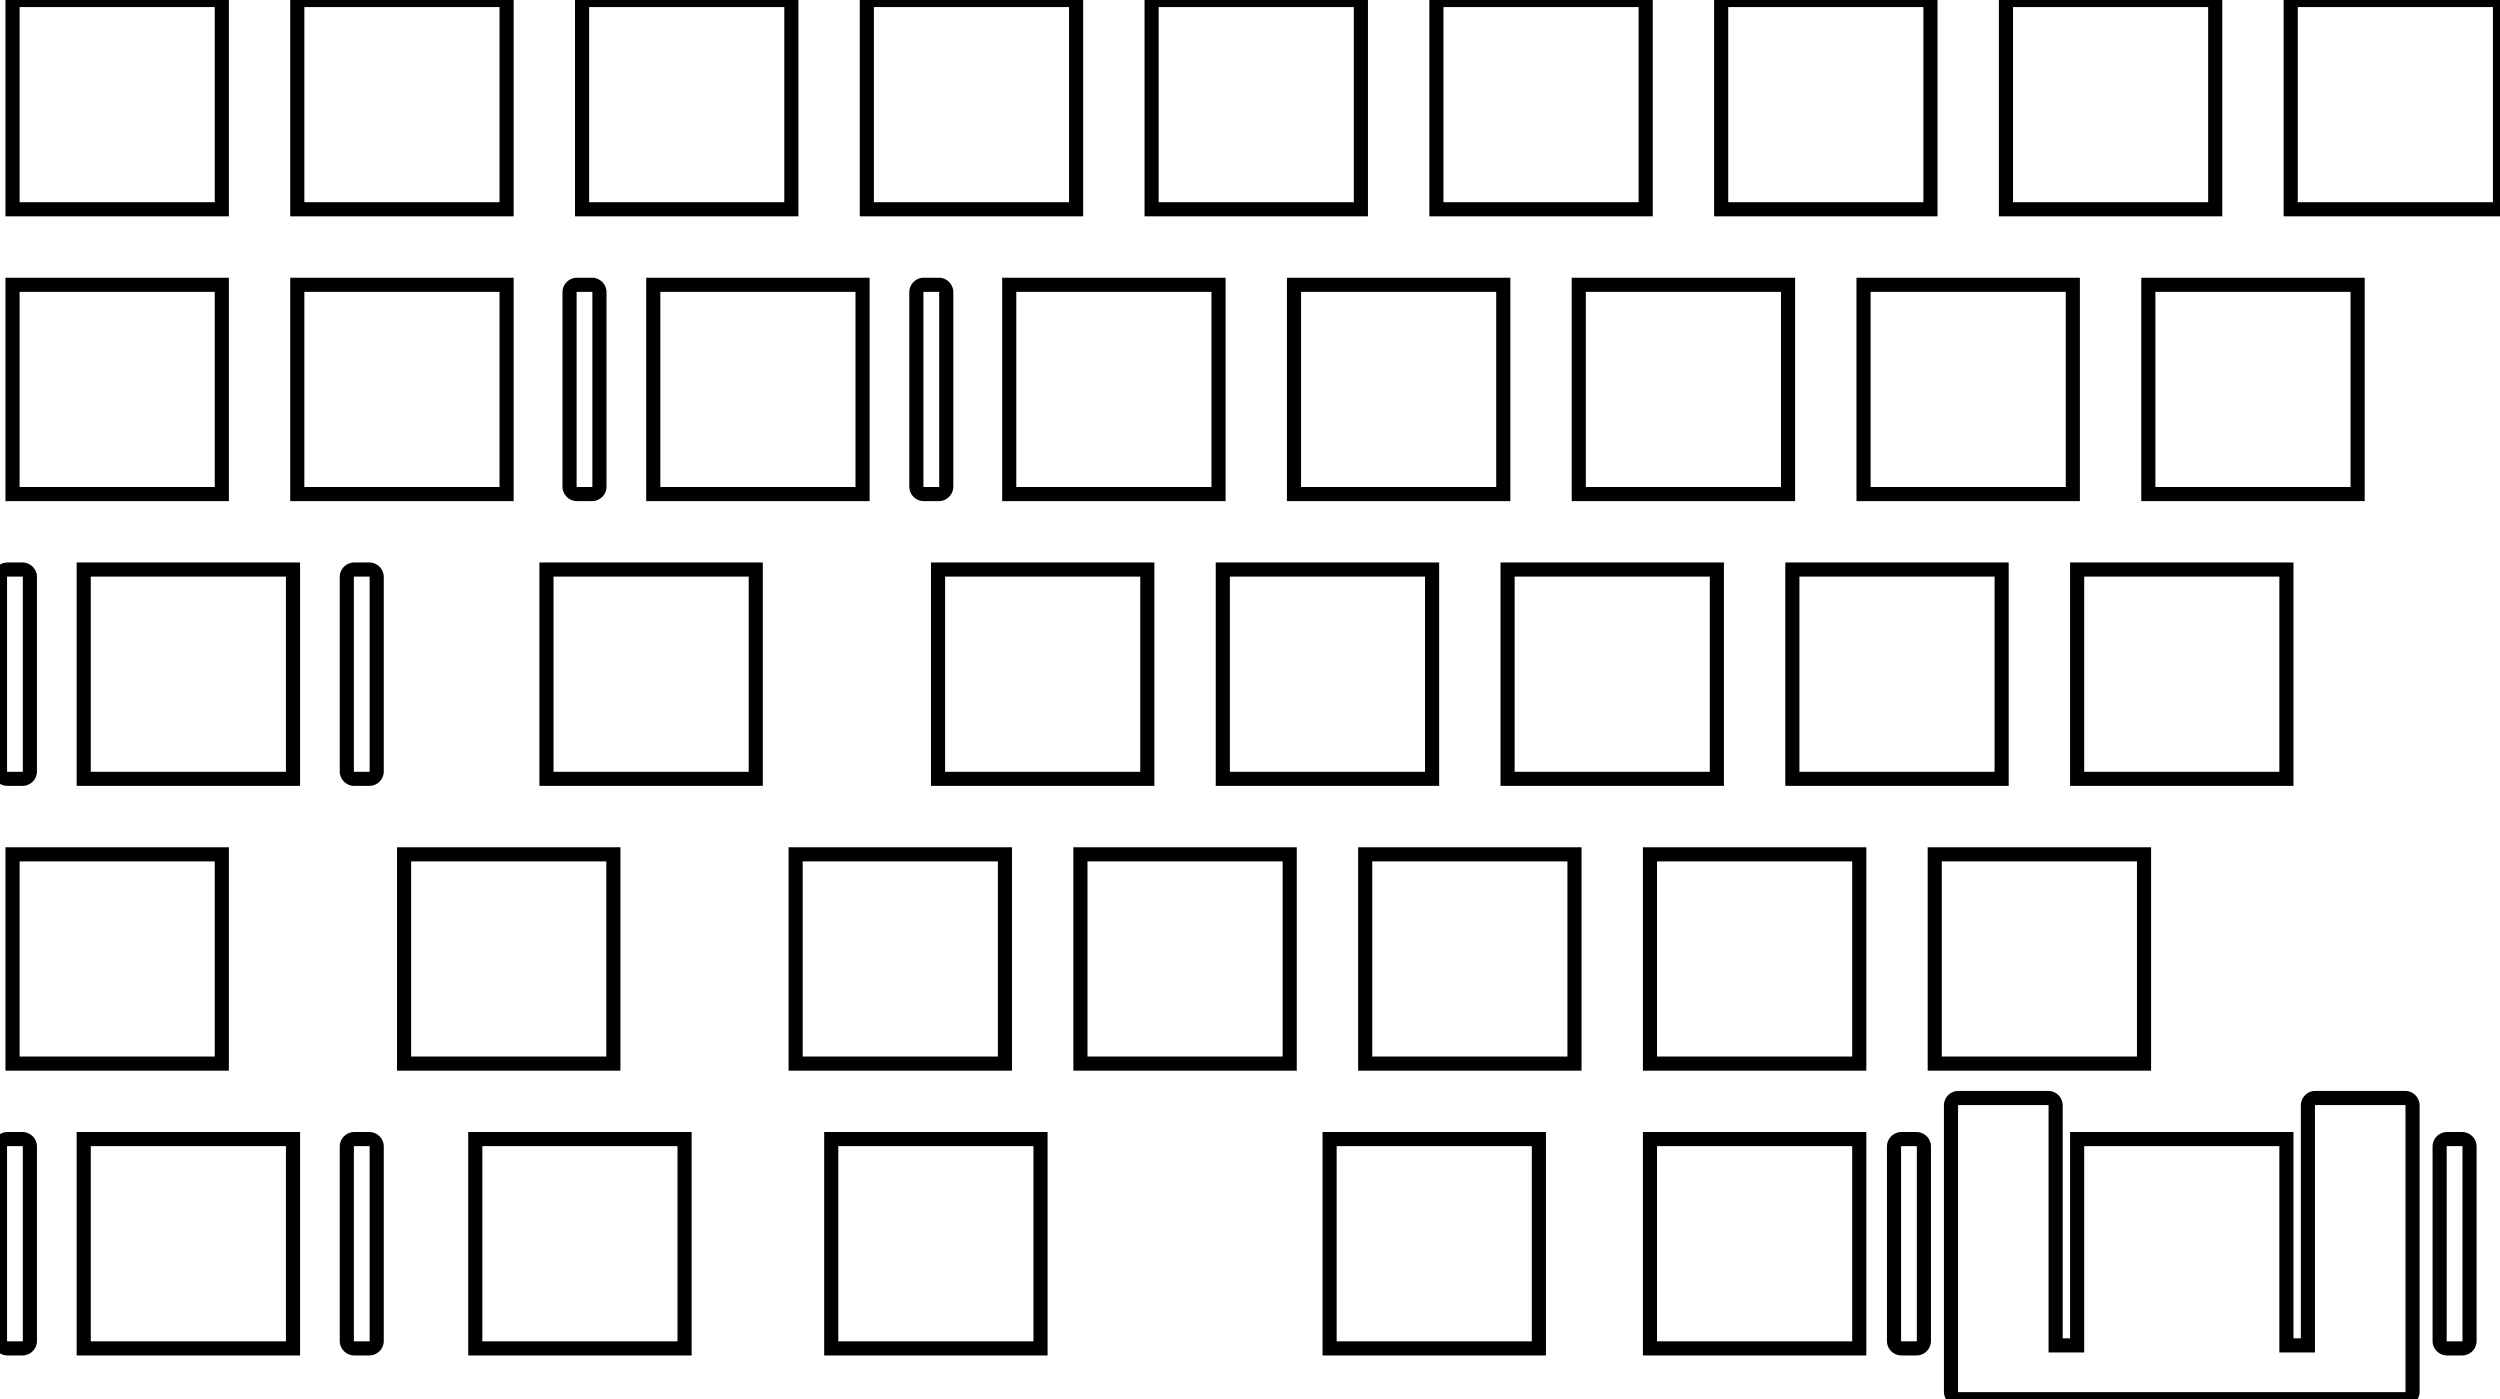 <svg width="167.238mm" height="93.6mm" viewBox="0 0 167.238 93.6" xmlns="http://www.w3.org/2000/svg"><g id="svgGroup" stroke-linecap="round" fill-rule="evenodd" font-size="9pt" stroke="#000" stroke-width="0.25mm" fill="none" style="stroke:#000;stroke-width:0.25mm;fill:none"><path d="M 152.95 76.2 L 138.95 76.2 L 138.95 90 L 137.512 90 L 137.512 73.95 A 0.5 0.5 0 0 0 137.012 73.45 L 131.012 73.45 A 0.5 0.5 0 0 0 130.512 73.95 L 130.512 93.1 A 0.5 0.5 0 0 0 131.012 93.6 L 134.512 93.6 L 137.012 93.6 L 154.888 93.6 L 157.388 93.6 L 160.888 93.6 A 0.5 0.5 0 0 0 161.388 93.1 L 161.388 73.95 A 0.5 0.5 0 0 0 160.888 73.45 L 154.888 73.45 A 0.5 0.5 0 0 0 154.388 73.95 L 154.388 90 L 152.95 90 L 152.95 76.2 Z M 0.838 14 L 14.838 14 L 14.838 0 L 0.838 0 L 0.838 14 Z M 19.887 14 L 33.888 14 L 33.888 0 L 19.887 0 L 19.887 14 Z M 38.938 14 L 52.938 14 L 52.938 0 L 38.938 0 L 38.938 14 Z M 57.987 14 L 71.987 14 L 71.987 0 L 57.987 0 L 57.987 14 Z M 77.037 14 L 91.037 14 L 91.037 0 L 77.037 0 L 77.037 14 Z M 96.088 14 L 110.088 14 L 110.088 0 L 96.088 0 L 96.088 14 Z M 115.138 14 L 129.137 14 L 129.137 0 L 115.138 0 L 115.138 14 Z M 134.188 14 L 148.188 14 L 148.188 0 L 134.188 0 L 134.188 14 Z M 153.238 14 L 167.238 14 L 167.238 0 L 153.238 0 L 153.238 14 Z M 0.838 33.05 L 14.838 33.05 L 14.838 19.05 L 0.838 19.05 L 0.838 33.05 Z M 19.887 33.05 L 33.888 33.05 L 33.888 19.05 L 19.887 19.05 L 19.887 33.05 Z M 43.7 33.05 L 57.7 33.05 L 57.7 19.05 L 43.7 19.05 L 43.7 33.05 Z M 67.513 33.05 L 81.513 33.05 L 81.513 19.05 L 67.513 19.05 L 67.513 33.05 Z M 86.562 33.05 L 100.562 33.05 L 100.562 19.05 L 86.562 19.05 L 86.562 33.05 Z M 105.612 33.05 L 119.612 33.05 L 119.612 19.05 L 105.612 19.05 L 105.612 33.05 Z M 124.662 33.05 L 138.662 33.05 L 138.662 19.05 L 124.662 19.05 L 124.662 33.05 Z M 143.713 33.05 L 157.713 33.05 L 157.713 19.05 L 143.713 19.05 L 143.713 33.05 Z M 5.6 52.1 L 19.6 52.1 L 19.6 38.1 L 5.6 38.1 L 5.6 52.1 Z M 36.556 52.1 L 50.556 52.1 L 50.556 38.1 L 36.556 38.1 L 36.556 52.1 Z M 62.75 52.1 L 76.75 52.1 L 76.75 38.1 L 62.75 38.1 L 62.75 52.1 Z M 81.8 52.1 L 95.8 52.1 L 95.8 38.1 L 81.8 38.1 L 81.8 52.1 Z M 100.85 52.1 L 114.85 52.1 L 114.85 38.1 L 100.85 38.1 L 100.85 52.1 Z M 119.9 52.1 L 133.9 52.1 L 133.9 38.1 L 119.9 38.1 L 119.9 52.1 Z M 138.95 52.1 L 152.95 52.1 L 152.95 38.1 L 138.95 38.1 L 138.95 52.1 Z M 0.838 71.15 L 14.838 71.15 L 14.838 57.15 L 0.838 57.15 L 0.838 71.15 Z M 27.031 71.15 L 41.031 71.15 L 41.031 57.15 L 27.031 57.15 L 27.031 71.15 Z M 53.225 71.15 L 67.225 71.15 L 67.225 57.15 L 53.225 57.15 L 53.225 71.15 Z M 72.275 71.15 L 86.275 71.15 L 86.275 57.15 L 72.275 57.15 L 72.275 71.15 Z M 91.325 71.15 L 105.325 71.15 L 105.325 57.15 L 91.325 57.15 L 91.325 71.15 Z M 110.375 71.15 L 124.375 71.15 L 124.375 57.15 L 110.375 57.15 L 110.375 71.15 Z M 129.425 71.15 L 143.425 71.15 L 143.425 57.15 L 129.425 57.15 L 129.425 71.15 Z M 5.6 90.2 L 19.6 90.2 L 19.6 76.2 L 5.6 76.2 L 5.6 90.2 Z M 31.794 90.2 L 45.794 90.2 L 45.794 76.2 L 31.794 76.2 L 31.794 90.2 Z M 55.606 90.2 L 69.606 90.2 L 69.606 76.2 L 55.606 76.2 L 55.606 90.2 Z M 88.944 90.2 L 102.944 90.2 L 102.944 76.2 L 88.944 76.2 L 88.944 90.2 Z M 110.375 90.2 L 124.375 90.2 L 124.375 76.2 L 110.375 76.2 L 110.375 90.2 Z M 38.1 32.55 A 0.5 0.5 0 0 0 38.6 33.05 L 39.6 33.05 A 0.5 0.5 0 0 0 40.1 32.55 L 40.1 19.55 A 0.5 0.5 0 0 0 39.6 19.05 L 38.6 19.05 A 0.5 0.5 0 0 0 38.1 19.55 L 38.1 32.55 Z M 61.3 32.55 A 0.5 0.5 0 0 0 61.8 33.05 L 62.8 33.05 A 0.5 0.5 0 0 0 63.3 32.55 L 63.3 19.55 A 0.5 0.5 0 0 0 62.8 19.05 L 61.8 19.05 A 0.5 0.5 0 0 0 61.3 19.55 L 61.3 32.55 Z M 0 51.6 A 0.5 0.5 0 0 0 0.5 52.1 L 1.5 52.1 A 0.5 0.5 0 0 0 2 51.6 L 2 38.6 A 0.5 0.5 0 0 0 1.5 38.1 L 0.5 38.1 A 0.5 0.5 0 0 0 0 38.6 L 0 51.6 Z M 23.2 51.6 A 0.5 0.5 0 0 0 23.7 52.1 L 24.7 52.1 A 0.5 0.5 0 0 0 25.2 51.6 L 25.2 38.6 A 0.5 0.5 0 0 0 24.7 38.1 L 23.7 38.1 A 0.5 0.5 0 0 0 23.2 38.6 L 23.2 51.6 Z M 0 89.7 A 0.5 0.5 0 0 0 0.5 90.2 L 1.5 90.2 A 0.5 0.5 0 0 0 2 89.7 L 2 76.7 A 0.5 0.5 0 0 0 1.5 76.2 L 0.5 76.2 A 0.5 0.5 0 0 0 0 76.7 L 0 89.7 Z M 23.2 89.7 A 0.5 0.5 0 0 0 23.7 90.2 L 24.7 90.2 A 0.5 0.5 0 0 0 25.2 89.7 L 25.2 76.7 A 0.5 0.5 0 0 0 24.7 76.2 L 23.7 76.2 A 0.5 0.5 0 0 0 23.2 76.7 L 23.2 89.7 Z M 126.7 89.7 A 0.5 0.5 0 0 0 127.2 90.2 L 128.2 90.2 A 0.5 0.5 0 0 0 128.7 89.7 L 128.7 76.7 A 0.5 0.5 0 0 0 128.2 76.2 L 127.2 76.2 A 0.5 0.5 0 0 0 126.7 76.7 L 126.7 89.7 Z M 163.2 89.7 A 0.5 0.5 0 0 0 163.7 90.2 L 164.7 90.2 A 0.5 0.5 0 0 0 165.2 89.7 L 165.2 76.7 A 0.5 0.5 0 0 0 164.7 76.2 L 163.7 76.2 A 0.5 0.5 0 0 0 163.2 76.7 L 163.2 89.7 Z" vector-effect="non-scaling-stroke"/></g></svg>